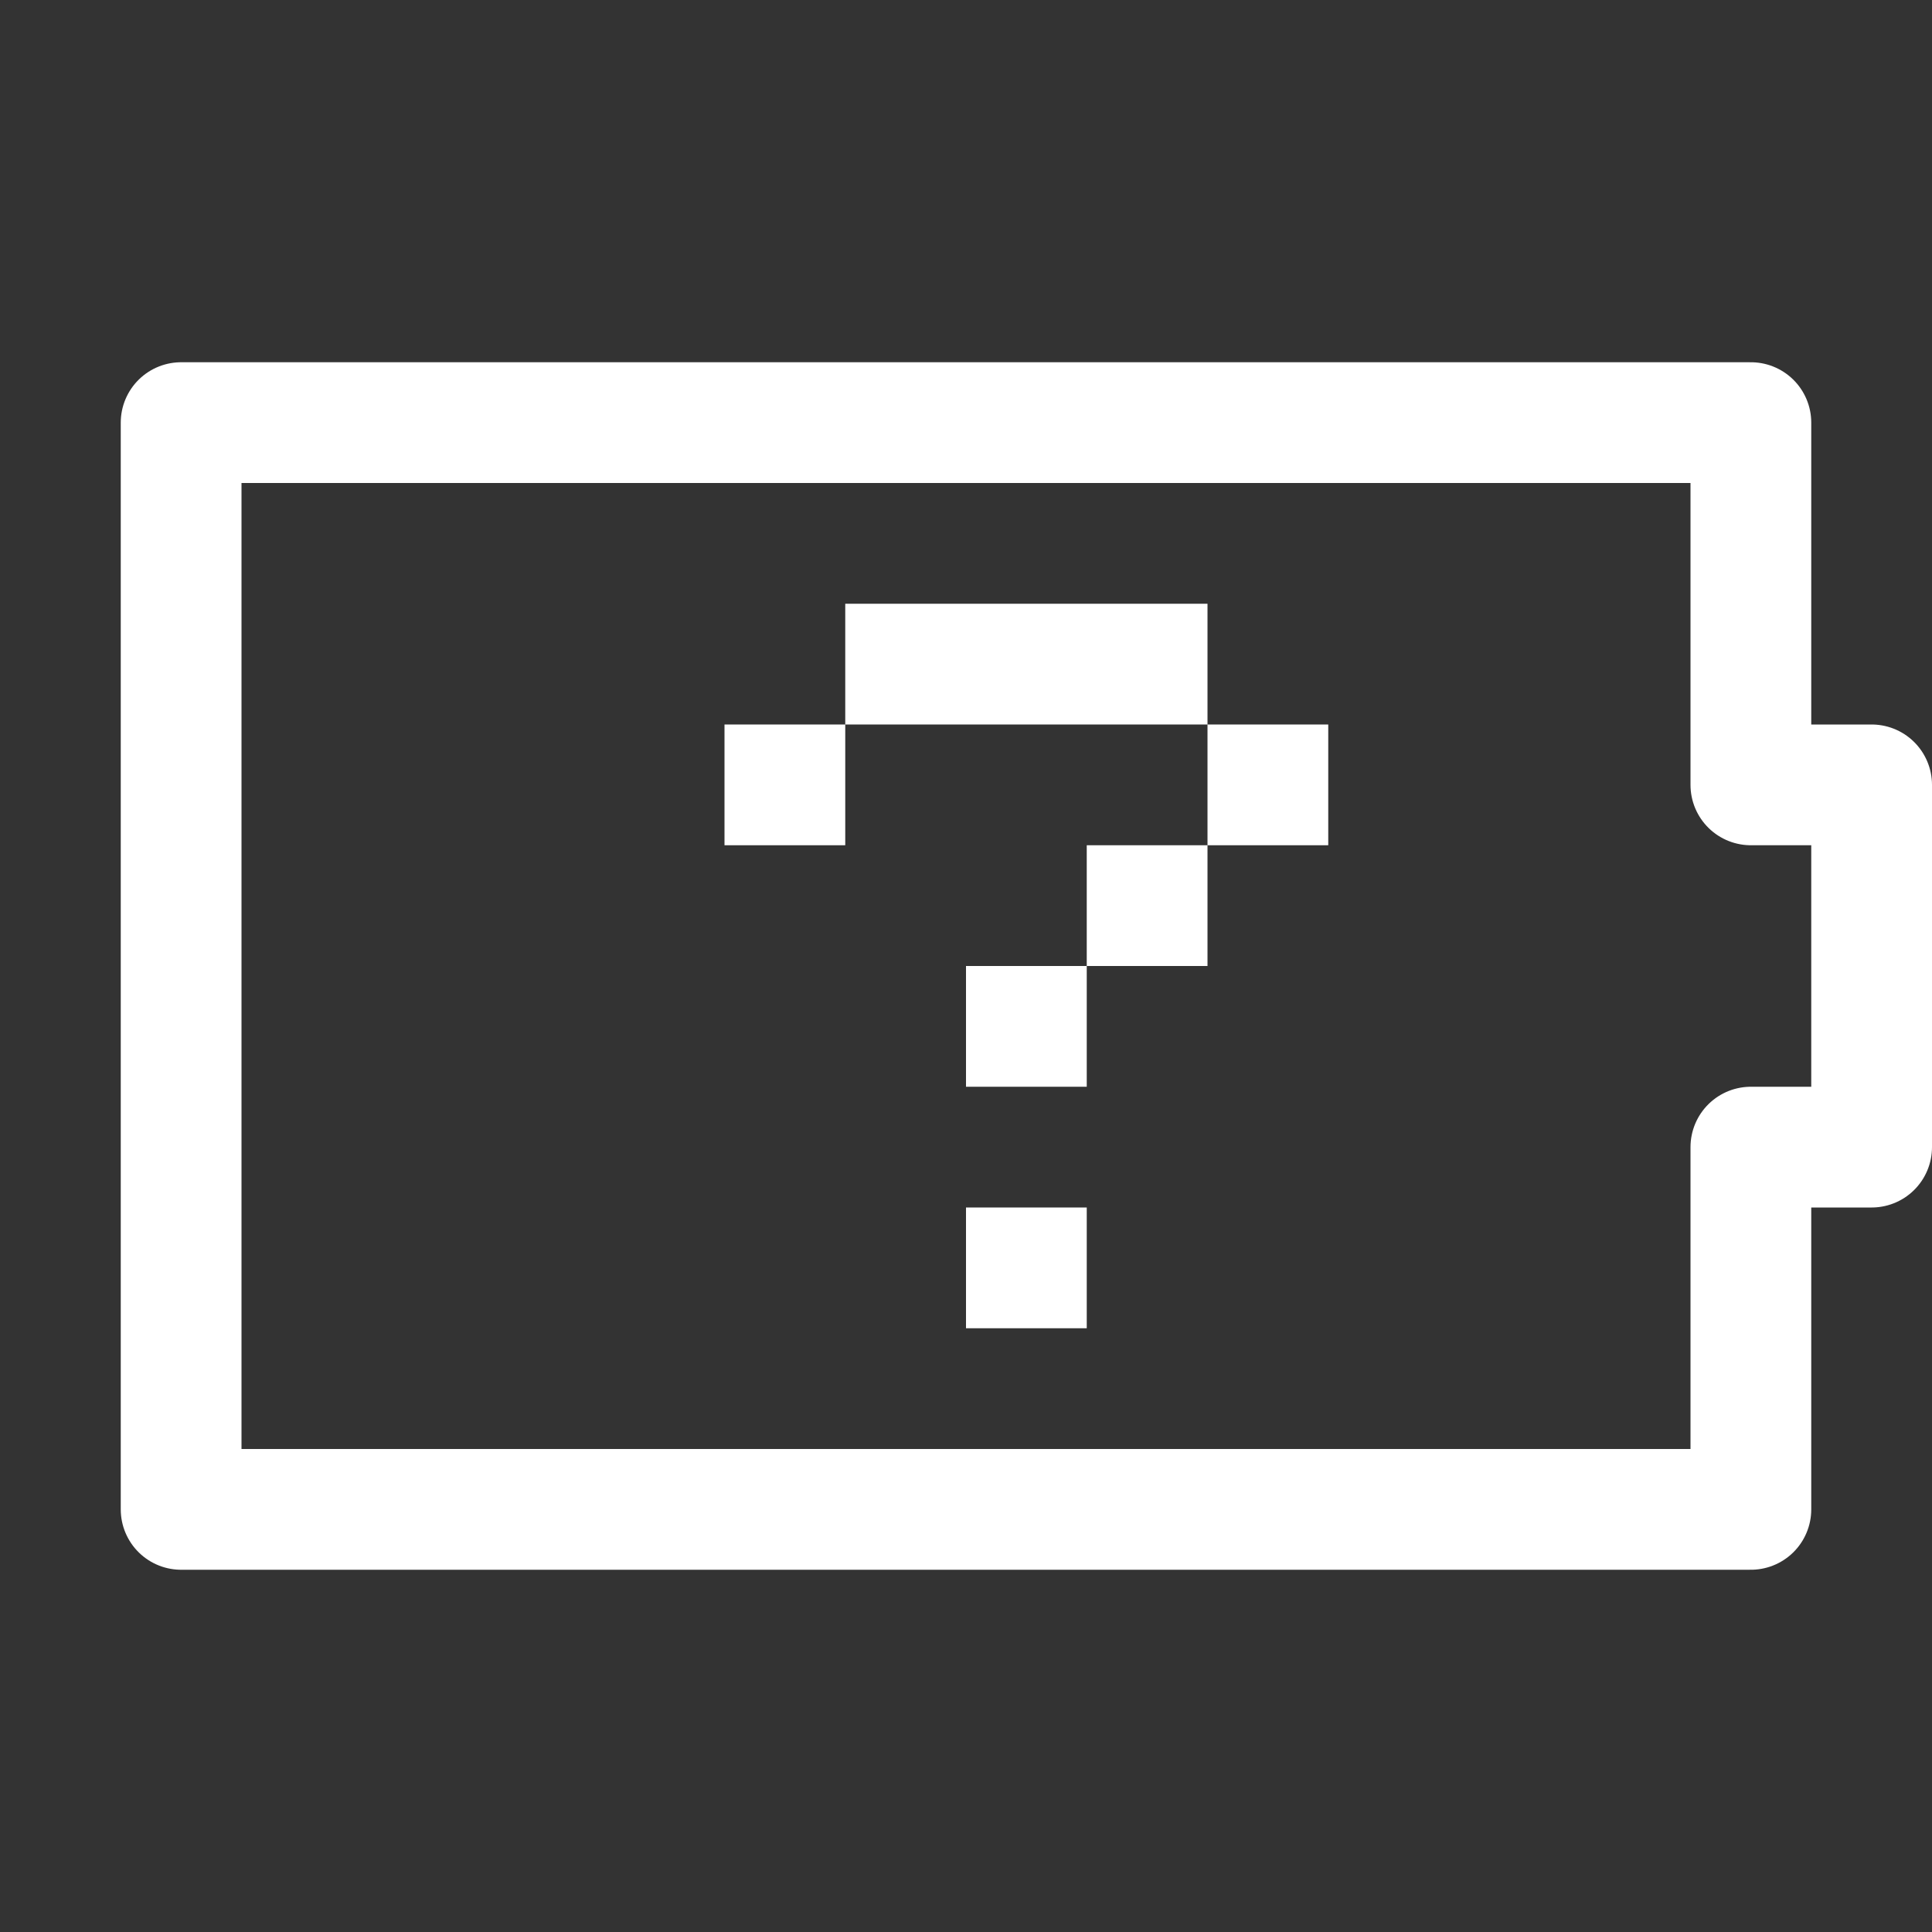 <?xml version="1.0" encoding="UTF-8"?>
<svg width="16px" height="16px" viewBox="0 0 16 16" version="1.1" xmlns="http://www.w3.org/2000/svg" xmlns:xlink="http://www.w3.org/1999/xlink">
    <rect x="0" y="0" width="16" height="16" fill="#333333" stroke="none"/>
    <!-- Generator: Sketch 41.2 (35397) - http://www.bohemiancoding.com/sketch -->
    <title>battery-unknow-symbolic</title>
    <desc>Created with Sketch.</desc>
    <defs></defs>
    <g id="Page-1" stroke="none" stroke-width="1" fill="none" fill-rule="evenodd">
        <g id="battery-unknow-symbolic">
            <g id="Group-47" opacity="0">
                <polygon id="Fill-52" points="0 16 16 16 16 0 0 0"></polygon>
            </g>
            <polygon id="Stroke-238" stroke="#FFFFFF" stroke-linejoin="round" points="15.5 6.5 14.5 6.5 14.5 3.5 1.5 3.5 1.5 12.5 14.5 12.5 14.5 9.5 15.5 9.5"></polygon>
            <path d="M7,5 L10,5 L10,6 L7,6 L7,5 Z M6,6 L7,6 L7,7 L6,7 L6,6 Z M10,6 L11,6 L11,7 L10,7 L10,6 Z M9,7 L10,7 L10,8 L9,8 L9,7 Z M8,8 L9,8 L9,9 L8,9 L8,8 Z M8,10 L9,10 L9,11 L8,11 L8,10 Z" id="Combined-Shape" fill="#FFFFFF"></path>
        </g>
    </g>
</svg>
